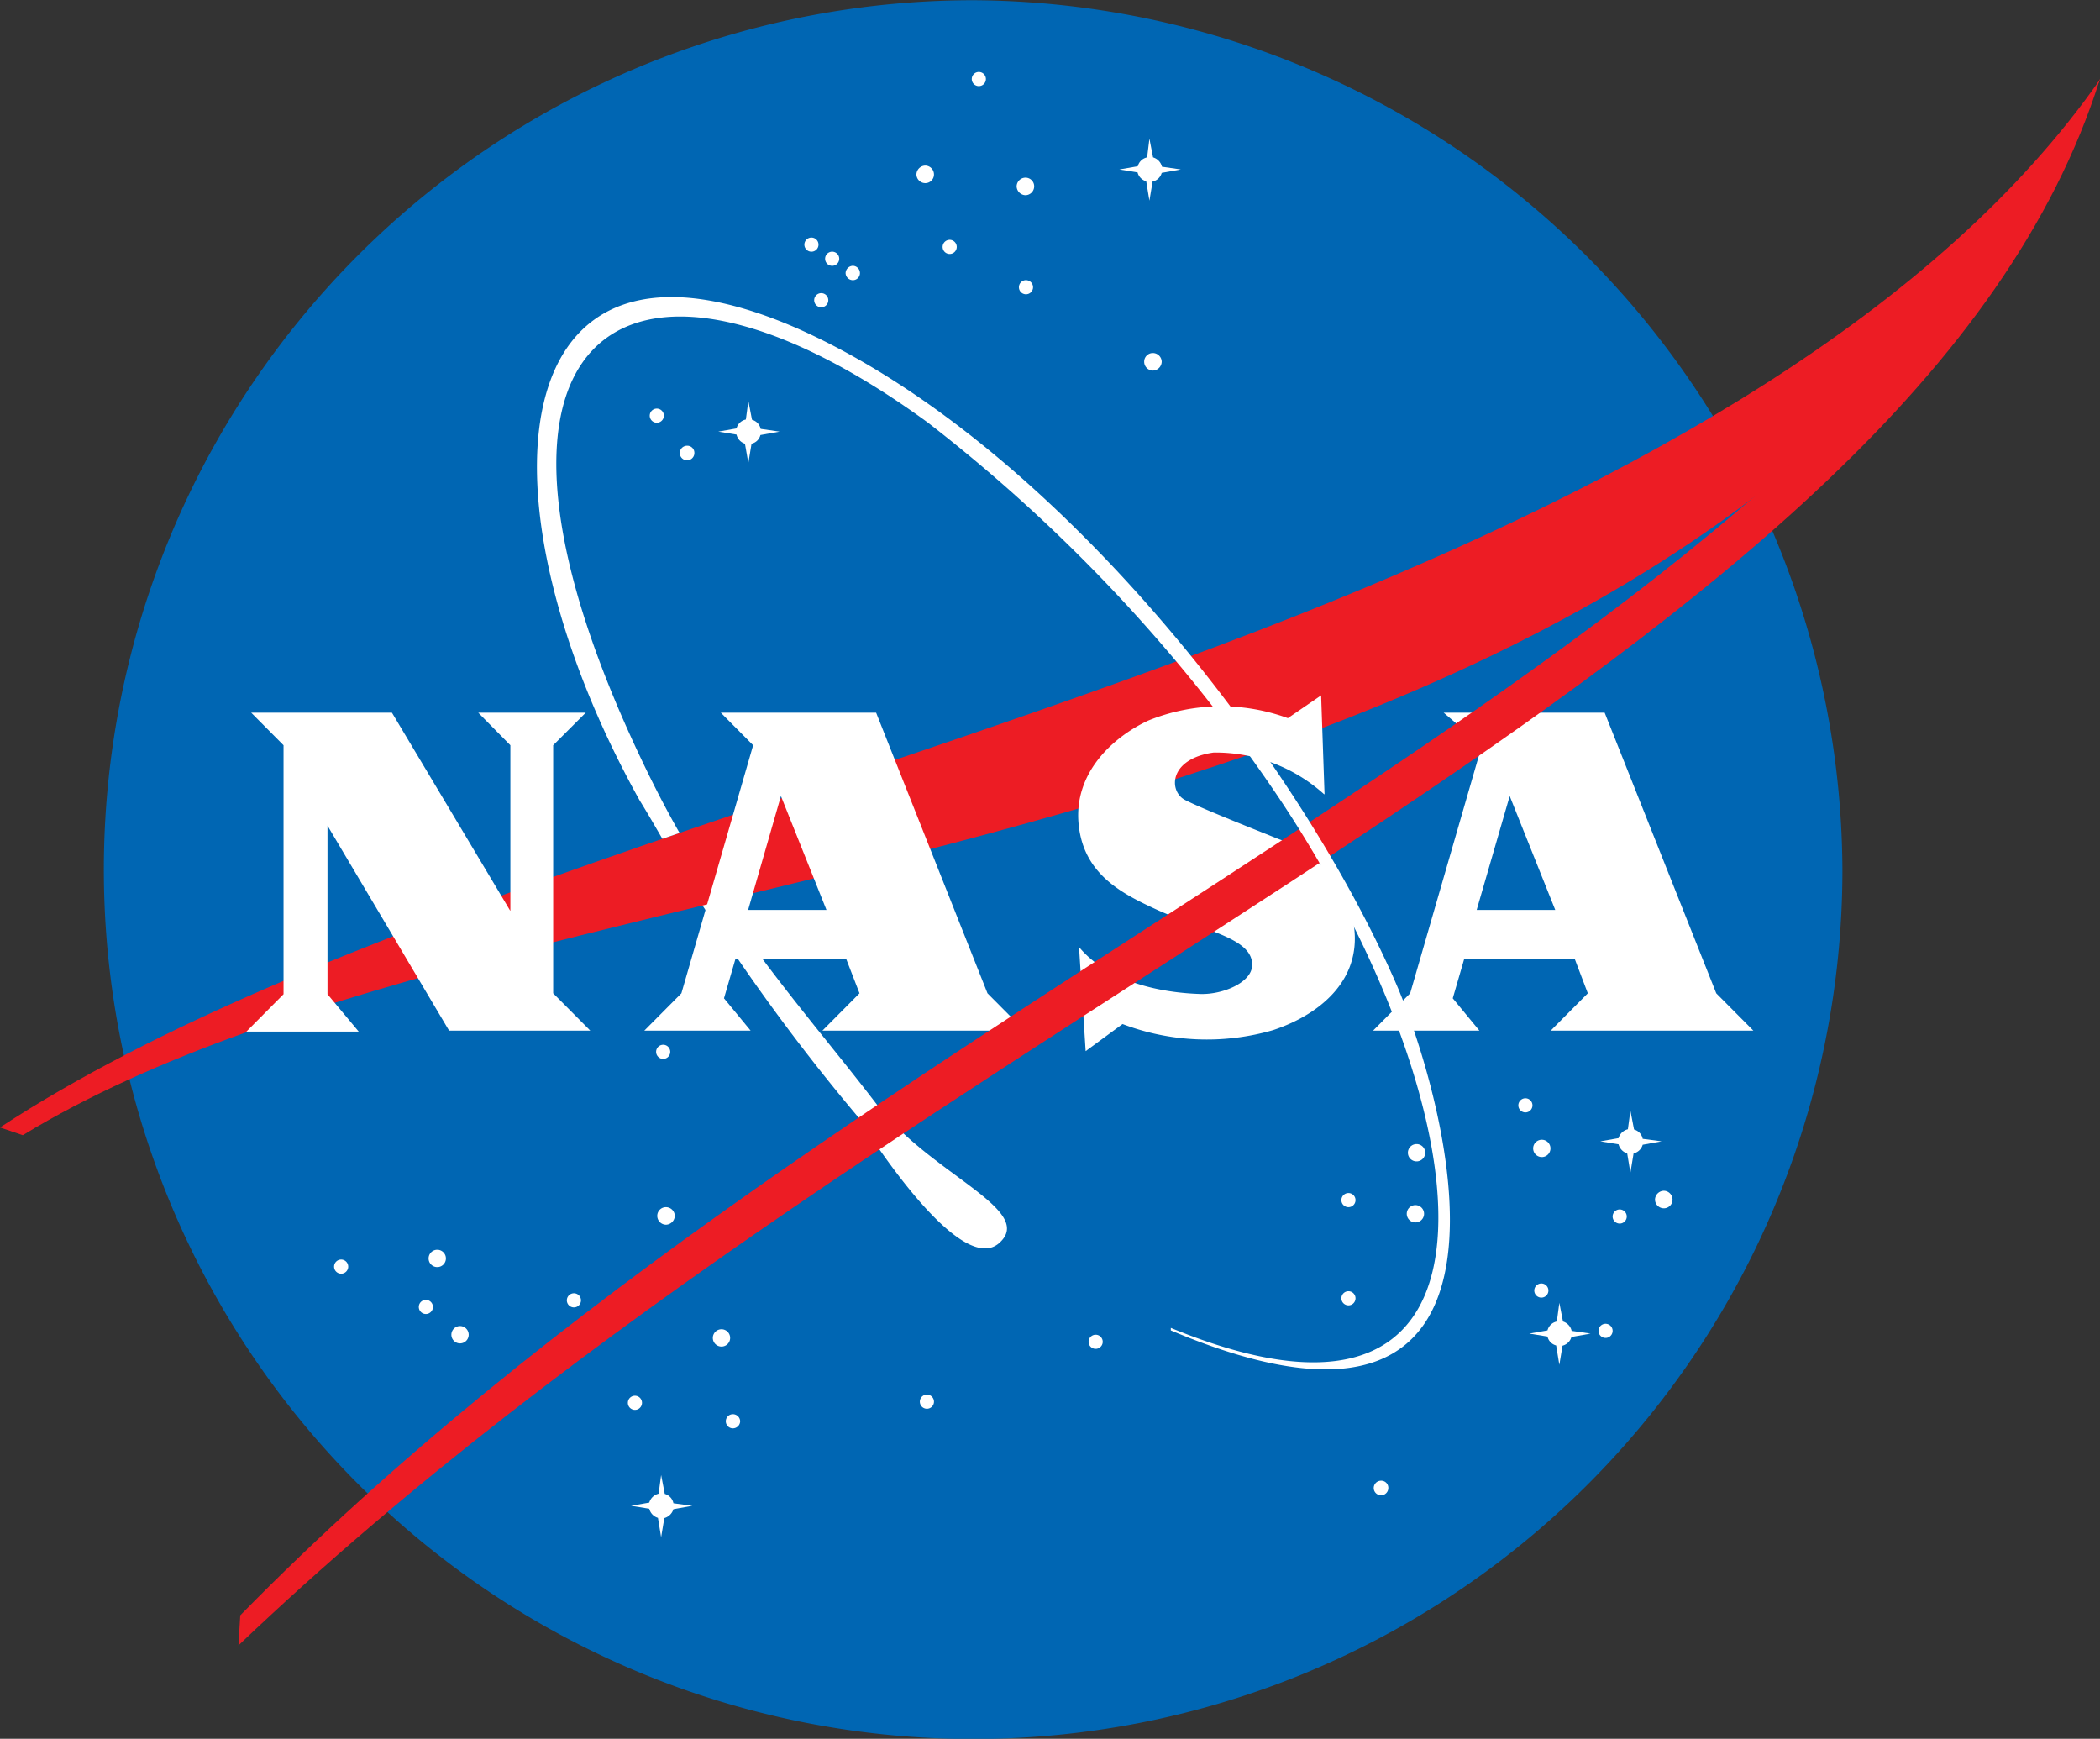 <svg id="Layer_1" data-name="Layer 1" xmlns="http://www.w3.org/2000/svg" viewBox="0 0 92.21 76.34"><rect x="0" y="0" width="92.21" height="76.34" fill="#333333" stroke="none"/><defs><style>.cls-1{fill:#0066b3;}.cls-2{fill:#fff;}.cls-3{fill:#ed1c24;}</style></defs><path class="cls-1" d="M341.61,396a38.17,38.17,0,1,1-38.17-38.17A38.35,38.35,0,0,1,341.61,396Z" transform="translate(-260.71 -357.82)"/><path class="cls-2" d="M304,361.29a.31.31,0,1,1-.31-.31.31.31,0,0,1,.31.31Z" transform="translate(-260.71 -357.82)"/><path class="cls-2" d="M306.12,366a.39.39,0,0,1-.38.39.4.4,0,0,1-.39-.39.39.39,0,0,1,.39-.38.38.38,0,0,1,.38.38Z" transform="translate(-260.71 -357.82)"/><path class="cls-2" d="M311.72,373.7a.4.4,0,0,1-.39.39.39.39,0,0,1-.38-.39.38.38,0,0,1,.38-.38.39.39,0,0,1,.39.38Z" transform="translate(-260.71 -357.82)"/><path class="cls-2" d="M302.72,368.66a.31.31,0,1,1-.31-.31.31.31,0,0,1,.31.31Z" transform="translate(-260.71 -357.82)"/><path class="cls-2" d="M306.07,370.43a.31.31,0,1,1-.31-.31.31.31,0,0,1,.31.31Z" transform="translate(-260.71 -357.82)"/><path class="cls-2" d="M301.72,365.48a.38.38,0,0,1-.38.38.39.39,0,0,1-.39-.38.4.4,0,0,1,.39-.39.39.39,0,0,1,.38.39Z" transform="translate(-260.71 -357.82)"/><path class="cls-2" d="M296.65,368.56a.31.31,0,1,1-.31-.31.31.31,0,0,1,.31.31Z" transform="translate(-260.71 -357.82)"/><path class="cls-2" d="M297.56,369.18a.31.31,0,1,1-.31-.31.31.31,0,0,1,.31.31Z" transform="translate(-260.71 -357.82)"/><path class="cls-2" d="M298.47,369.81a.31.31,0,0,1-.31.31.32.32,0,0,1-.32-.31.33.33,0,0,1,.32-.32.32.32,0,0,1,.31.32Z" transform="translate(-260.71 -357.82)"/><path class="cls-2" d="M297.08,371a.31.31,0,1,1-.31-.31.31.31,0,0,1,.31.31Z" transform="translate(-260.71 -357.82)"/><path class="cls-2" d="M289.86,376.07a.31.31,0,1,1-.31-.31.31.31,0,0,1,.31.31Z" transform="translate(-260.71 -357.82)"/><path class="cls-2" d="M291.2,377.7a.32.32,0,1,1-.31-.31.31.31,0,0,1,.31.31Z" transform="translate(-260.71 -357.82)"/><path class="cls-2" d="M290.14,404a.31.31,0,1,1-.31-.31.31.31,0,0,1,.31.31Z" transform="translate(-260.71 -357.82)"/><path class="cls-2" d="M290.34,411.2a.4.4,0,0,1-.39.39.39.39,0,0,1-.38-.39.38.38,0,0,1,.38-.38.39.39,0,0,1,.39.38Z" transform="translate(-260.71 -357.82)"/><path class="cls-2" d="M286.22,414.91a.31.31,0,1,1-.31-.31.31.31,0,0,1,.31.31Z" transform="translate(-260.71 -357.82)"/><path class="cls-2" d="M281.29,416.42a.38.38,0,1,1-.38-.38.38.38,0,0,1,.38.38Z" transform="translate(-260.71 -357.82)"/><path class="cls-2" d="M280.29,413.07a.38.38,0,1,1-.38-.38.38.38,0,0,1,.38.38Z" transform="translate(-260.71 -357.82)"/><path class="cls-2" d="M279.72,415.2a.31.31,0,0,1-.31.31.31.31,0,1,1,0-.62.31.31,0,0,1,.31.31Z" transform="translate(-260.71 -357.82)"/><path class="cls-2" d="M276,413.43a.31.31,0,1,1-.31-.31.31.31,0,0,1,.31.31Z" transform="translate(-260.71 -357.82)"/><path class="cls-2" d="M288.9,419.41a.31.31,0,1,1-.31-.31.31.31,0,0,1,.31.31Z" transform="translate(-260.71 -357.82)"/><path class="cls-2" d="M292.77,416.56a.38.38,0,1,1-.38-.38.38.38,0,0,1,.38.38Z" transform="translate(-260.71 -357.82)"/><path class="cls-2" d="M293.21,420.22a.32.32,0,0,1-.32.31.31.31,0,1,1,0-.62.32.32,0,0,1,.32.31Z" transform="translate(-260.71 -357.82)"/><path class="cls-2" d="M309.13,416.73a.31.31,0,1,1-.31-.31.31.31,0,0,1,.31.31Z" transform="translate(-260.71 -357.82)"/><path class="cls-2" d="M301.72,419.36a.31.31,0,1,1-.31-.31.31.31,0,0,1,.31.31Z" transform="translate(-260.71 -357.82)"/><path class="cls-2" d="M321.67,423.14a.32.32,0,1,1-.32-.31.31.31,0,0,1,.32.31Z" transform="translate(-260.71 -357.82)"/><path class="cls-2" d="M323.29,408.43a.38.38,0,1,1-.38-.38.38.38,0,0,1,.38.38Z" transform="translate(-260.71 -357.82)"/><path class="cls-2" d="M320.23,410.51a.31.31,0,1,1-.31-.31.31.31,0,0,1,.31.31Z" transform="translate(-260.71 -357.82)"/><path class="cls-2" d="M323.24,411.11a.38.38,0,1,1-.38-.38.38.38,0,0,1,.38.38Z" transform="translate(-260.71 -357.82)"/><path class="cls-2" d="M320.23,414.82a.31.31,0,1,1-.31-.31.31.31,0,0,1,.31.31Z" transform="translate(-260.71 -357.82)"/><path class="cls-2" d="M328,406.35a.31.31,0,1,1-.31-.31.31.31,0,0,1,.31.31Z" transform="translate(-260.71 -357.82)"/><path class="cls-2" d="M328.79,408.24a.38.38,0,1,1-.38-.38.38.38,0,0,1,.38.38Z" transform="translate(-260.71 -357.82)"/><path class="cls-2" d="M334.15,410.49a.38.38,0,0,1-.38.38.39.39,0,0,1-.39-.38.4.4,0,0,1,.39-.39.39.39,0,0,1,.38.39Z" transform="translate(-260.71 -357.82)"/><path class="cls-2" d="M328.7,414.48a.31.31,0,1,1-.31-.31.31.31,0,0,1,.31.31Z" transform="translate(-260.71 -357.82)"/><path class="cls-2" d="M332.14,411.23a.31.31,0,1,1-.31-.31.31.31,0,0,1,.31.31Z" transform="translate(-260.71 -357.82)"/><path class="cls-2" d="M331.52,416.25a.31.31,0,1,1-.31-.31.31.31,0,0,1,.31.31Z" transform="translate(-260.71 -357.82)"/><path class="cls-2" d="M310.67,365.12a.53.53,0,0,1,.41-.39l.1-.82.16.82a.56.56,0,0,1,.39.41l.83.12-.84.15a.53.53,0,0,1-.4.38l-.14.84-.14-.85a.55.55,0,0,1-.38-.39l-.8-.13.81-.14Z" transform="translate(-260.71 -357.82)"/><path class="cls-2" d="M289.22,423.79a.56.56,0,0,1,.41-.39l.11-.82.16.83a.53.53,0,0,1,.38.41l.83.11-.83.15a.58.58,0,0,1-.4.39l-.14.84-.14-.85a.55.55,0,0,1-.38-.4l-.8-.13.8-.14Z" transform="translate(-260.71 -357.82)"/><path class="cls-2" d="M328.66,416.23a.53.53,0,0,1,.41-.39l.11-.82.16.82a.56.56,0,0,1,.38.41l.83.12-.84.15a.54.54,0,0,1-.39.38l-.14.84-.14-.85a.52.52,0,0,1-.38-.39l-.8-.13.8-.14Z" transform="translate(-260.71 -357.82)"/><path class="cls-2" d="M331.78,407.79a.56.56,0,0,1,.41-.39l.11-.82.16.83a.53.53,0,0,1,.38.41l.83.11-.83.15a.55.55,0,0,1-.4.38l-.14.85-.14-.85a.57.57,0,0,1-.38-.4l-.8-.13.8-.14Z" transform="translate(-260.71 -357.82)"/><path class="cls-2" d="M293.05,376.63a.53.53,0,0,1,.41-.39l.11-.82.16.83a.53.53,0,0,1,.38.4l.83.12-.84.15a.52.52,0,0,1-.39.38l-.14.85-.15-.85a.55.55,0,0,1-.37-.4l-.8-.13.8-.14Z" transform="translate(-260.71 -357.82)"/><path class="cls-2" d="M290.52,394.39c2.82,4.93,6.11,8.53,8.75,12,2.35,3,6.93,4.56,5.32,6-1.82,1.63-6.22-5.55-6.22-5.55a87.3,87.3,0,0,1-8.58-12.16l.73-.25Z" transform="translate(-260.71 -357.82)"/><path class="cls-3" d="M260.71,407.32c13.62-8.95,37.4-14.73,57-22.5,14.88-5.91,28.12-13.33,35.23-23.54-18,36.72-68.23,32.37-91.23,46.38l-1-.34Z" transform="translate(-260.71 -357.82)"/><path class="cls-2" d="M297,397.77l-2-5-1.44,5Zm-4.65-8.66h6.83l4.89,12.32,1.63,1.64h-8.88l1.63-1.64-.58-1.5H293l-.5,1.72,1.17,1.42H289l1.63-1.64,3.15-10.89-1.42-1.43Z" transform="translate(-260.71 -357.82)"/><path class="cls-2" d="M329,397.77l-2-5-1.45,5Zm-4.91-8.66h7.08l4.9,12.32,1.63,1.64H328.8l1.63-1.64-.57-1.5H325l-.5,1.72,1.17,1.42H321l1.63-1.64,3.15-10.89-1.68-1.43Z" transform="translate(-260.71 -357.82)"/><path class="cls-2" d="M283.12,397.8v-7.26l-1.41-1.43h4.72L285,390.54v10.89l1.63,1.64h-6.2l-5.34-9v7.4l1.37,1.64h-4.93l1.63-1.64V390.54l-1.42-1.43h6.18l5.19,8.69Z" transform="translate(-260.71 -357.82)"/><path class="cls-2" d="M318.87,392.69l-.15-4.34-1.46,1a8.51,8.51,0,0,0-6.14.11c-1.57.74-3.26,2.3-3.05,4.53s1.93,3.08,3.48,3.79c2,.9,4.17,1.21,4.14,2.41,0,.76-1.28,1.3-2.27,1.27s-3.81-.24-5.33-2.06l.29,4.57,1.62-1.19a10.44,10.44,0,0,0,6.6.27c2.2-.72,4.52-2.56,3.23-5.79a5.37,5.37,0,0,0-3-2.61c-.84-.34-3.38-1.34-4.09-1.71s-.73-1.8,1.26-2.08a7.13,7.13,0,0,1,4.85,1.83Z" transform="translate(-260.71 -357.82)"/><path class="cls-3" d="M271.26,428.74c27.36-27.92,68.15-40.83,81.66-67.46-8.14,25.89-51.72,40.17-81.74,68.78l.08-1.32Z" transform="translate(-260.71 -357.82)"/><path class="cls-2" d="M289.79,394.64c-.32-.55-.64-1.11-1-1.69-7.3-13.12-6.24-26.52,7-20.68,11.2,5,21.91,18.85,26.21,28.71,2,4.57,7.34,22.52-9.88,15.25l0-.11c16.26,6.7,13.45-10.27,4.74-23.28a70.75,70.75,0,0,0-15.4-16.46c-13.49-9.85-21.71-3.82-12.24,15.5.43.87.87,1.71,1.33,2.51l-.73.25Z" transform="translate(-260.71 -357.82)"/></svg>
